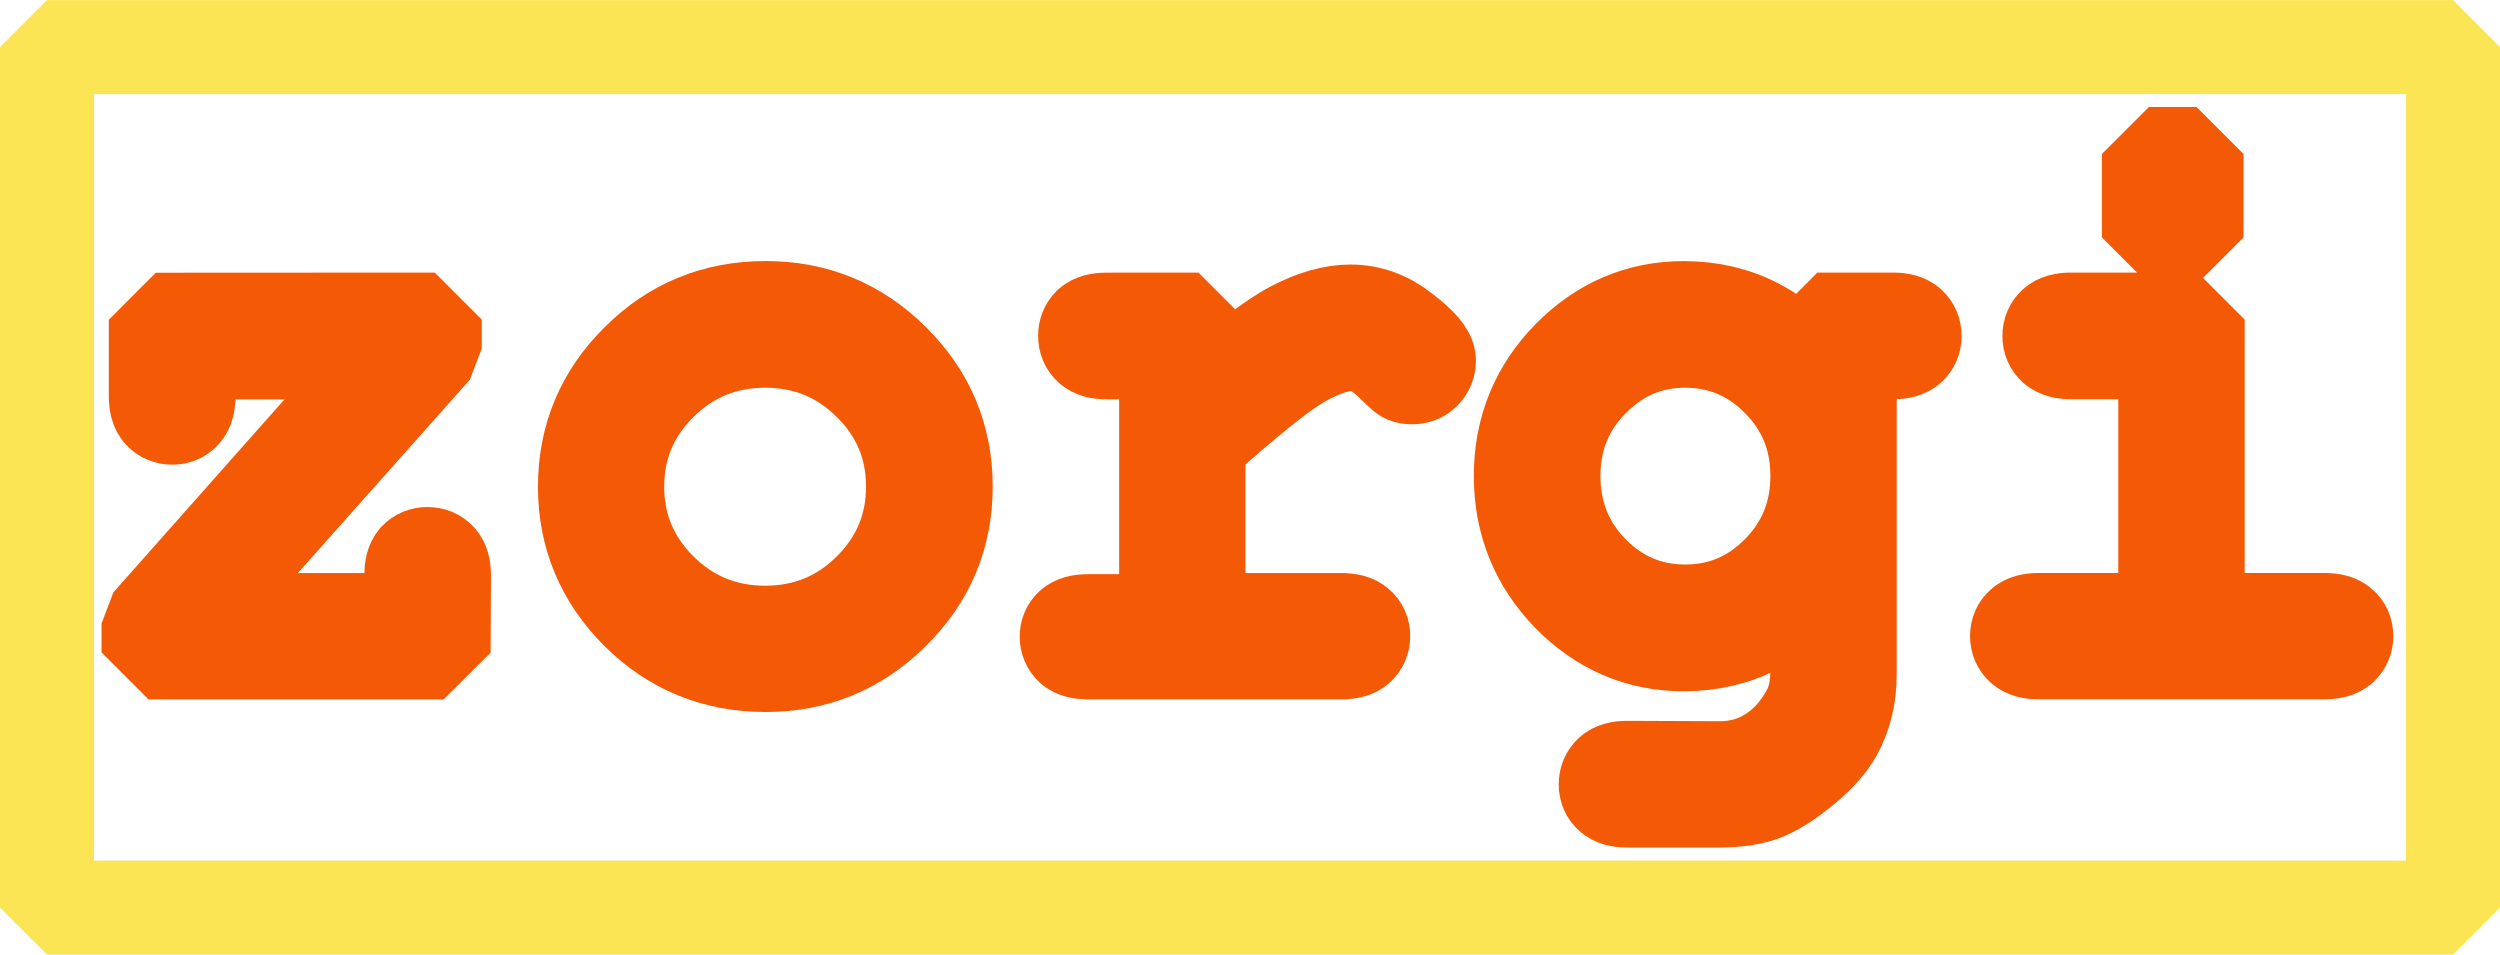 <?xml version="1.0" encoding="UTF-8" standalone="no"?>
<svg
   xmlns:dc="http://purl.org/dc/elements/1.1/"
   xmlns:cc="http://creativecommons.org/ns#"
   xmlns:rdf="http://www.w3.org/1999/02/22-rdf-syntax-ns#"
   xmlns:svg="http://www.w3.org/2000/svg"
   xmlns="http://www.w3.org/2000/svg"
   id="svg8"
   version="1.1"
   viewBox="0 0 33.629 12.841"
   height="12.841mm"
   width="33.629mm">
  <defs
     id="defs2">
    <marker
       style="overflow:visible"
       id="Arrow1Sstart"
       refX="0"
       refY="0"
       orient="auto">
      <path
         transform="matrix(0.2,0,0,0.2,1.2,0)"
         style="fill-rule:evenodd;stroke:#000000;stroke-width:1pt"
         d="M 0,0 5,-5 -12.5,0 5,5 Z"
         id="path835" />
    </marker>
    <marker
       style="overflow:visible"
       id="marker1111"
       refX="0"
       refY="0"
       orient="auto">
      <path
         transform="matrix(0.8,0,0,0.8,10,0)"
         style="fill-rule:evenodd;stroke:#000000;stroke-width:1pt"
         d="M 0,0 5,-5 -12.5,0 5,5 Z"
         id="path1109" />
    </marker>
    <marker
       style="overflow:visible"
       id="marker1095"
       refX="0"
       refY="0"
       orient="auto">
      <path
         transform="matrix(0.8,0,0,0.8,10,0)"
         style="fill-rule:evenodd;stroke:#000000;stroke-width:1pt"
         d="M 0,0 5,-5 -12.5,0 5,5 Z"
         id="path1093" />
    </marker>
    <marker
       style="overflow:visible"
       id="Arrow1Lstart"
       refX="0"
       refY="0"
       orient="auto">
      <path
         transform="matrix(0.8,0,0,0.8,10,0)"
         style="fill-rule:evenodd;stroke:#000000;stroke-width:1pt"
         d="M 0,0 5,-5 -12.5,0 5,5 Z"
         id="path823" />
    </marker>
  </defs>
  <g
     transform="translate(-18.125,-39.107)"
     id="layer1">
    <rect
       y="39.74"
       x="18.757"
       height="11.576"
       width="32.364"
       id="rect1157"
       style="fill:none;fill-opacity:1;stroke:#fbe555;stroke-width:1.265;stroke-linecap:butt;stroke-linejoin:bevel;stroke-miterlimit:4;stroke-dasharray:none;stroke-opacity:1;paint-order:stroke fill markers" />
    <g
       id="text5043"
       style="font-style:normal;font-weight:normal;font-size:10.583px;line-height:1.25;font-family:sans-serif;letter-spacing:0px;word-spacing:0px;fill:#000000;fill-opacity:1;stroke:none;stroke-width:1.265;stroke-miterlimit:4;stroke-dasharray:none"
       aria-label="zorgi">
      <path
         id="path5061"
         style="font-style:normal;font-variant:normal;font-weight:normal;font-stretch:normal;font-family:'Courier New';-inkscape-font-specification:'Courier New';fill:none;fill-opacity:1;stroke:#f45905;stroke-width:1.265;stroke-linecap:butt;stroke-linejoin:bevel;stroke-miterlimit:4;stroke-dasharray:none;stroke-opacity:1;paint-order:stroke fill markers"
         d="m 23.973,43.406 v 0.388 l -3.25,3.654 h 2.935 v -0.599 q 0,-0.155 0.057,-0.222 0.062,-0.067 0.16,-0.067 0.098,0 0.16,0.067 0.062,0.067 0.062,0.222 l -0.005,1.034 h -3.969 v -0.388 l 3.235,-3.648 h -2.698 v 0.589 q 0,0.155 -0.062,0.222 -0.062,0.067 -0.155,0.067 -0.098,0 -0.16,-0.067 -0.062,-0.067 -0.062,-0.222 v -1.028 z" />
      <path
         id="path5063"
         style="font-style:normal;font-variant:normal;font-weight:normal;font-stretch:normal;font-family:'Courier New';-inkscape-font-specification:'Courier New';fill:none;fill-opacity:1;stroke:#f45905;stroke-width:1.265;stroke-linecap:butt;stroke-linejoin:bevel;stroke-miterlimit:4;stroke-dasharray:none;stroke-opacity:1;paint-order:stroke fill markers"
         d="m 30.846,45.654 q 0,0.992 -0.713,1.695 -0.708,0.703 -1.71,0.703 -1.013,0 -1.721,-0.703 -0.708,-0.708 -0.708,-1.695 0,-0.992 0.708,-1.695 0.708,-0.708 1.721,-0.708 1.003,0 1.71,0.703 0.713,0.703 0.713,1.7 z m -0.439,0 q 0,-0.816 -0.584,-1.39 -0.579,-0.574 -1.406,-0.574 -0.827,0 -1.411,0.579 -0.579,0.574 -0.579,1.385 0,0.806 0.579,1.385 0.584,0.579 1.411,0.579 0.827,0 1.406,-0.574 0.584,-0.579 0.584,-1.39 z" />
      <path
         id="path5065"
         style="font-style:normal;font-variant:normal;font-weight:normal;font-stretch:normal;font-family:'Courier New';-inkscape-font-specification:'Courier New';fill:none;fill-opacity:1;stroke:#f45905;stroke-width:1.265;stroke-linecap:butt;stroke-linejoin:bevel;stroke-miterlimit:4;stroke-dasharray:none;stroke-opacity:1;paint-order:stroke fill markers"
         d="m 34.246,43.406 v 1.096 q 0.847,-0.765 1.266,-0.982 0.424,-0.222 0.78,-0.222 0.388,0 0.718,0.264 0.336,0.258 0.336,0.393 0,0.098 -0.067,0.165 -0.062,0.062 -0.16,0.062 -0.052,0 -0.088,-0.015 -0.036,-0.021 -0.134,-0.119 -0.181,-0.181 -0.315,-0.248 -0.134,-0.067 -0.264,-0.067 -0.284,0 -0.687,0.227 -0.398,0.227 -1.385,1.111 v 2.377 h 1.922 q 0.16,0 0.227,0.062 0.067,0.057 0.067,0.155 0,0.093 -0.067,0.155 -0.067,0.062 -0.227,0.062 h -3.405 q -0.155,0 -0.222,-0.057 -0.067,-0.062 -0.067,-0.155 0,-0.088 0.062,-0.145 0.067,-0.062 0.227,-0.062 h 1.049 v -3.617 h -0.801 q -0.155,0 -0.222,-0.062 -0.067,-0.062 -0.067,-0.16 0,-0.093 0.062,-0.155 0.067,-0.062 0.227,-0.062 z" />
      <path
         id="path5067"
         style="font-style:normal;font-variant:normal;font-weight:normal;font-stretch:normal;font-family:'Courier New';-inkscape-font-specification:'Courier New';fill:none;fill-opacity:1;stroke:#f45905;stroke-width:1.265;stroke-linecap:butt;stroke-linejoin:bevel;stroke-miterlimit:4;stroke-dasharray:none;stroke-opacity:1;paint-order:stroke fill markers"
         d="m 42.572,44.202 v -0.796 h 1.018 q 0.155,0 0.222,0.062 0.067,0.062 0.067,0.16 0,0.093 -0.067,0.155 -0.067,0.062 -0.222,0.062 h -0.584 v 4.336 q 0,0.434 -0.186,0.775 -0.124,0.227 -0.413,0.47 -0.289,0.243 -0.527,0.346 -0.238,0.103 -0.636,0.103 h -1.23 q -0.155,0 -0.222,-0.062 -0.067,-0.057 -0.067,-0.155 0,-0.098 0.067,-0.16 0.067,-0.062 0.222,-0.062 l 1.245,0.005 q 0.382,0 0.687,-0.196 0.31,-0.196 0.512,-0.574 0.114,-0.217 0.114,-0.553 V 46.817 q -0.698,0.956 -1.798,0.956 -0.894,0 -1.545,-0.661 -0.646,-0.667 -0.646,-1.602 0,-0.935 0.646,-1.597 0.651,-0.661 1.545,-0.661 1.101,0 1.798,0.951 z m 0,1.307 q 0,-0.765 -0.527,-1.292 -0.522,-0.527 -1.251,-0.527 -0.729,0 -1.251,0.532 -0.522,0.527 -0.522,1.287 0,0.765 0.522,1.297 0.522,0.527 1.251,0.527 0.729,0 1.251,-0.527 0.527,-0.532 0.527,-1.297 z" />
      <path
         id="path5069"
         style="font-style:normal;font-variant:normal;font-weight:normal;font-stretch:normal;font-family:'Courier New';-inkscape-font-specification:'Courier New';fill:none;fill-opacity:1;stroke:#f45905;stroke-width:1.265;stroke-linecap:butt;stroke-linejoin:bevel;stroke-miterlimit:4;stroke-dasharray:none;stroke-opacity:1;paint-order:stroke fill markers"
         d="m 47.672,41.179 v 1.121 h -0.641 v -1.121 z m 0.015,2.227 v 4.041 h 1.705 q 0.16,0 0.227,0.062 0.067,0.057 0.067,0.155 0,0.093 -0.067,0.155 -0.067,0.062 -0.227,0.062 h -3.845 q -0.155,0 -0.222,-0.062 -0.067,-0.062 -0.067,-0.155 0,-0.098 0.067,-0.155 0.067,-0.062 0.222,-0.062 h 1.705 V 43.845 H 45.987 q -0.155,0 -0.227,-0.062 -0.067,-0.062 -0.067,-0.155 0,-0.098 0.067,-0.16 0.067,-0.062 0.227,-0.062 z" />
    </g>
  </g>
</svg>
